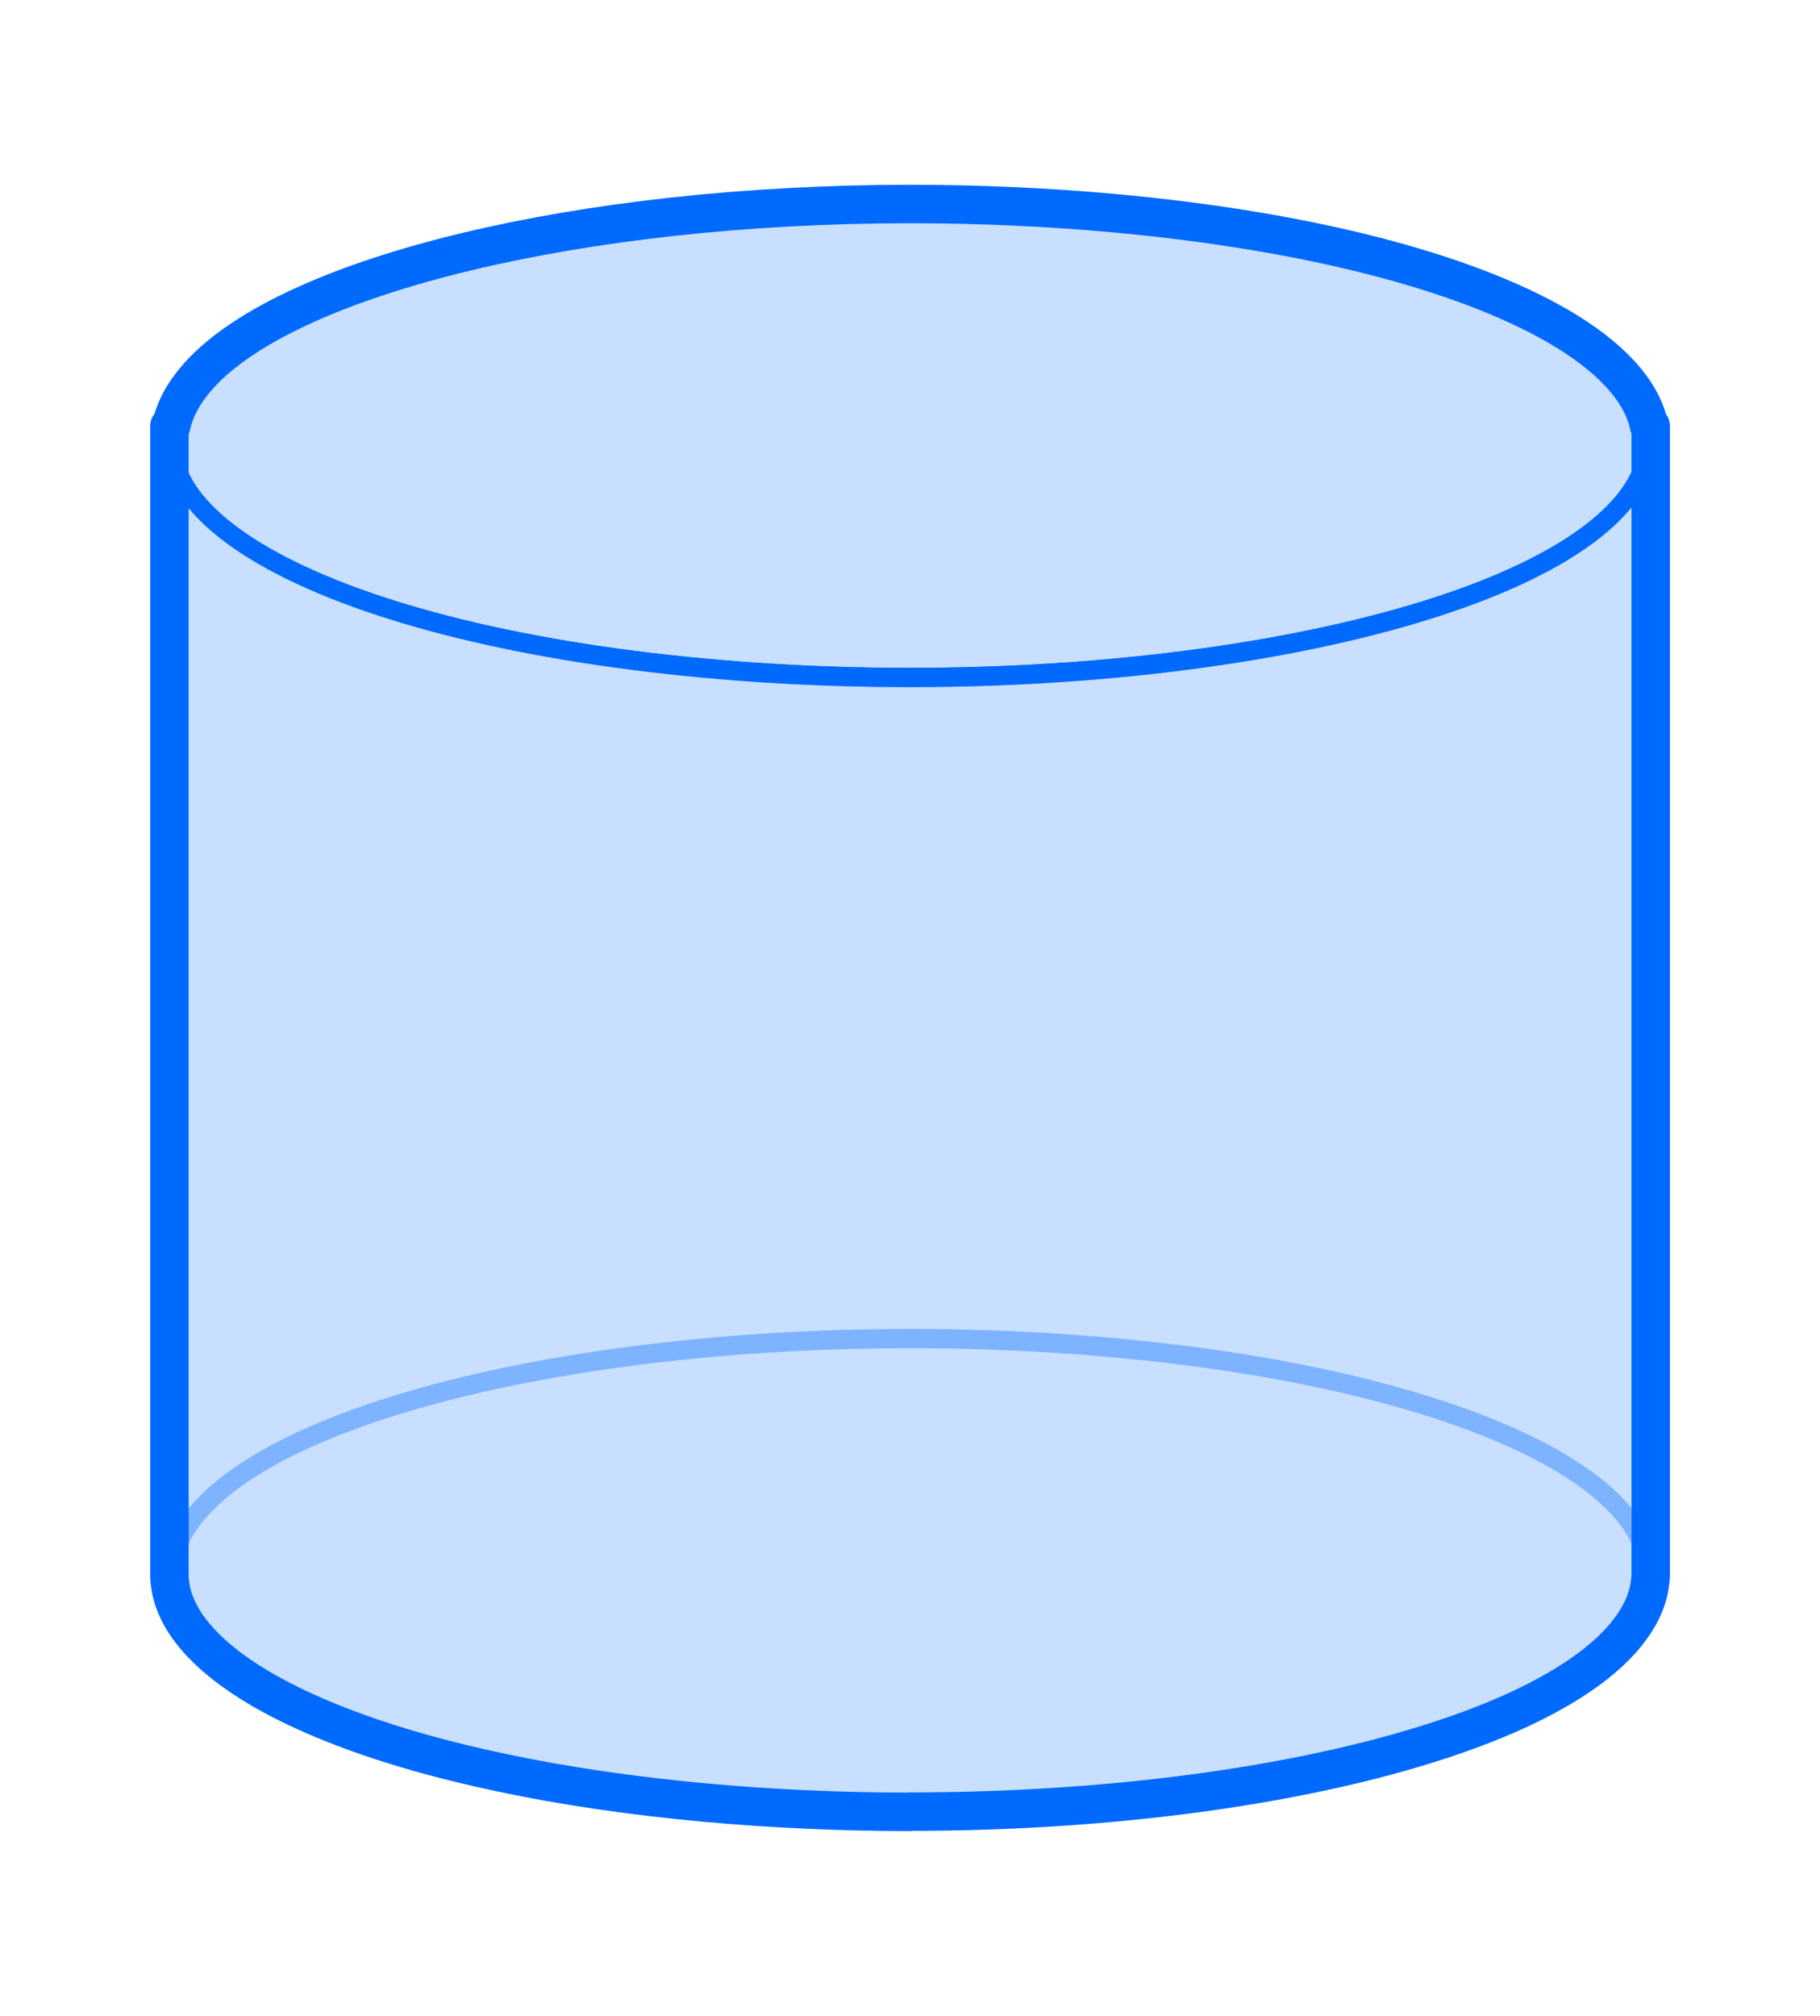 <?xml version="1.0" encoding="UTF-8"?>
<svg id="a" data-name="Background" xmlns="http://www.w3.org/2000/svg" width="378.55" height="419.3" viewBox="0 0 378.55 419.3">
  <defs>
    <style>
      .b, .c {
        fill: #b2d2ff;
      }

      .c, .d {
        opacity: .7;
      }

      .e {
        stroke-width: 8px;
      }

      .e, .f {
        fill: none;
        stroke: #006aff;
        stroke-linecap: round;
        stroke-linejoin: round;
      }

      .f {
        stroke-width: 4px;
      }
    </style>
  </defs>
  <g>
    <path class="f" d="M54.89,351.05c18.99,10.96,51.1,19.61,91.82,23.35,81.46,7.47,166.55-7.53,190.05-33.51,11.75-12.99,5.89-26.27-13.1-37.23-18.99-10.96-51.1-19.61-91.82-23.35-81.45-7.47-166.55,7.53-190.05,33.51-11.75,12.99-5.89,26.27,13.1,37.23h0Z"/>
    <g>
      <g class="d">
        <path class="b" d="M54.89,115.64c18.99,10.96,51.1,19.61,91.82,23.35,81.46,7.47,166.55-7.53,190.05-33.51,11.75-12.99,5.89-26.27-13.1-37.23-18.99-10.96-51.1-19.61-91.82-23.35-81.45-7.47-166.55,7.53-190.05,33.51-11.75,12.99-5.89,26.27,13.1,37.23h0Z"/>
      </g>
      <path class="f" d="M54.89,115.64c18.99,10.96,51.1,19.61,91.82,23.35,81.46,7.47,166.55-7.53,190.05-33.51,11.75-12.99,5.89-26.27-13.1-37.23-18.99-10.96-51.1-19.61-91.82-23.35-81.45-7.47-166.55,7.53-190.05,33.51-11.75,12.99-5.89,26.27,13.1,37.23h0Z"/>
    </g>
    <g>
      <path class="c" d="M342.56,89.12c.96,5.37-.86,10.89-5.8,16.35-23.51,25.98-108.6,40.99-190.05,33.51-40.73-3.74-72.84-12.39-91.82-23.35-13.77-7.95-20.63-17.12-18.88-26.52h-.28v238.24h0c-.04,8.4,6.76,16.54,19.15,23.7,18.99,10.96,51.1,19.61,91.82,23.35,81.46,7.47,166.55-7.53,190.05-33.51,4.08-4.51,6.04-9.06,6.05-13.53h0V89.12h-.26Z"/>
      <path class="f" d="M342.56,89.12c.96,5.37-.86,10.89-5.8,16.35-23.51,25.98-108.6,40.99-190.05,33.51-40.73-3.74-72.84-12.39-91.82-23.35-13.77-7.95-20.63-17.12-18.88-26.52h-.28v238.24h0c-.04,8.4,6.76,16.54,19.15,23.7,18.99,10.96,51.1,19.61,91.82,23.35,81.46,7.47,166.55-7.53,190.05-33.51,4.08-4.51,6.04-9.06,6.05-13.53h0V89.12h-.26Z"/>
    </g>
  </g>
  <path class="e" d="M189.21,376.82c-14.33,0-28.65-.65-42.55-1.92-14.98-1.37-29.11-3.44-42-6.15-3.13-.66-6.22-1.36-9.2-2.09-1.97-.48-3.93-.99-5.82-1.5-1.88-.51-3.75-1.04-5.56-1.59-4.5-1.35-8.78-2.79-12.74-4.31-.79-.3-1.57-.61-2.34-.92-1.31-.52-2.57-1.06-3.81-1.6-.55-.24-1.09-.48-1.63-.73-2.46-1.11-4.77-2.26-6.87-3.4-.66-.36-1.31-.72-1.94-1.08l-.12-.07c-.7-.41-1.38-.82-2.05-1.23l-.6-.38c-.48-.3-.95-.6-1.4-.91l-.59-.4c-.53-.36-1.04-.72-1.54-1.08l-.28-.2c-.59-.43-1.15-.86-1.7-1.3l-.4-.33c-.42-.34-.82-.67-1.21-1.01l-.45-.39c-.41-.36-.8-.72-1.18-1.09l-.27-.26c-.47-.46-.92-.92-1.35-1.38l-.17-.19c-.36-.4-.71-.8-1.04-1.2l-.28-.35c-.31-.38-.6-.77-.88-1.15l-.2-.27c-.67-.95-1.26-1.93-1.76-2.91l-.14-.28c-.2-.42-.39-.83-.56-1.24l-.11-.27c-.4-1-.7-2.01-.91-3.02l-.02-.13c-.1-.52-.16-.96-.21-1.4l-.03-.27c-.03-.35-.05-.68-.06-1h0v-.5s0-238.74,0-238.74h.37c.76-3.57,2.72-7.11,5.82-10.55,18.96-20.96,79.79-35.6,147.92-35.6,14.33,0,28.65.65,42.55,1.92,39.47,3.62,72.15,11.94,92.03,23.41,11,6.35,17.58,13.53,19.07,20.81h.34v239.24h-.02c-.01.38-.04.76-.09,1.17l-.02.13c-.07.55-.15,1.04-.25,1.52l-.05.25c-.25,1.07-.6,2.16-1.07,3.22l-.16.36c-.21.45-.43.91-.68,1.36l-.13.25c-.29.51-.61,1.04-.96,1.57l-.23.33c-.29.42-.59.83-.91,1.25l-.33.43c-.41.51-.84,1.03-1.3,1.54-.74.81-1.55,1.63-2.41,2.43-.86.8-1.79,1.59-2.76,2.36-1.93,1.53-4.12,3.04-6.51,4.5-2.36,1.44-4.97,2.85-7.75,4.2-.7.34-1.4.67-2.12,1-1.41.65-2.91,1.3-4.45,1.94-1.52.63-3.11,1.26-4.72,1.86-29.35,10.99-72.06,17.3-117.18,17.3Z"/>
</svg>
